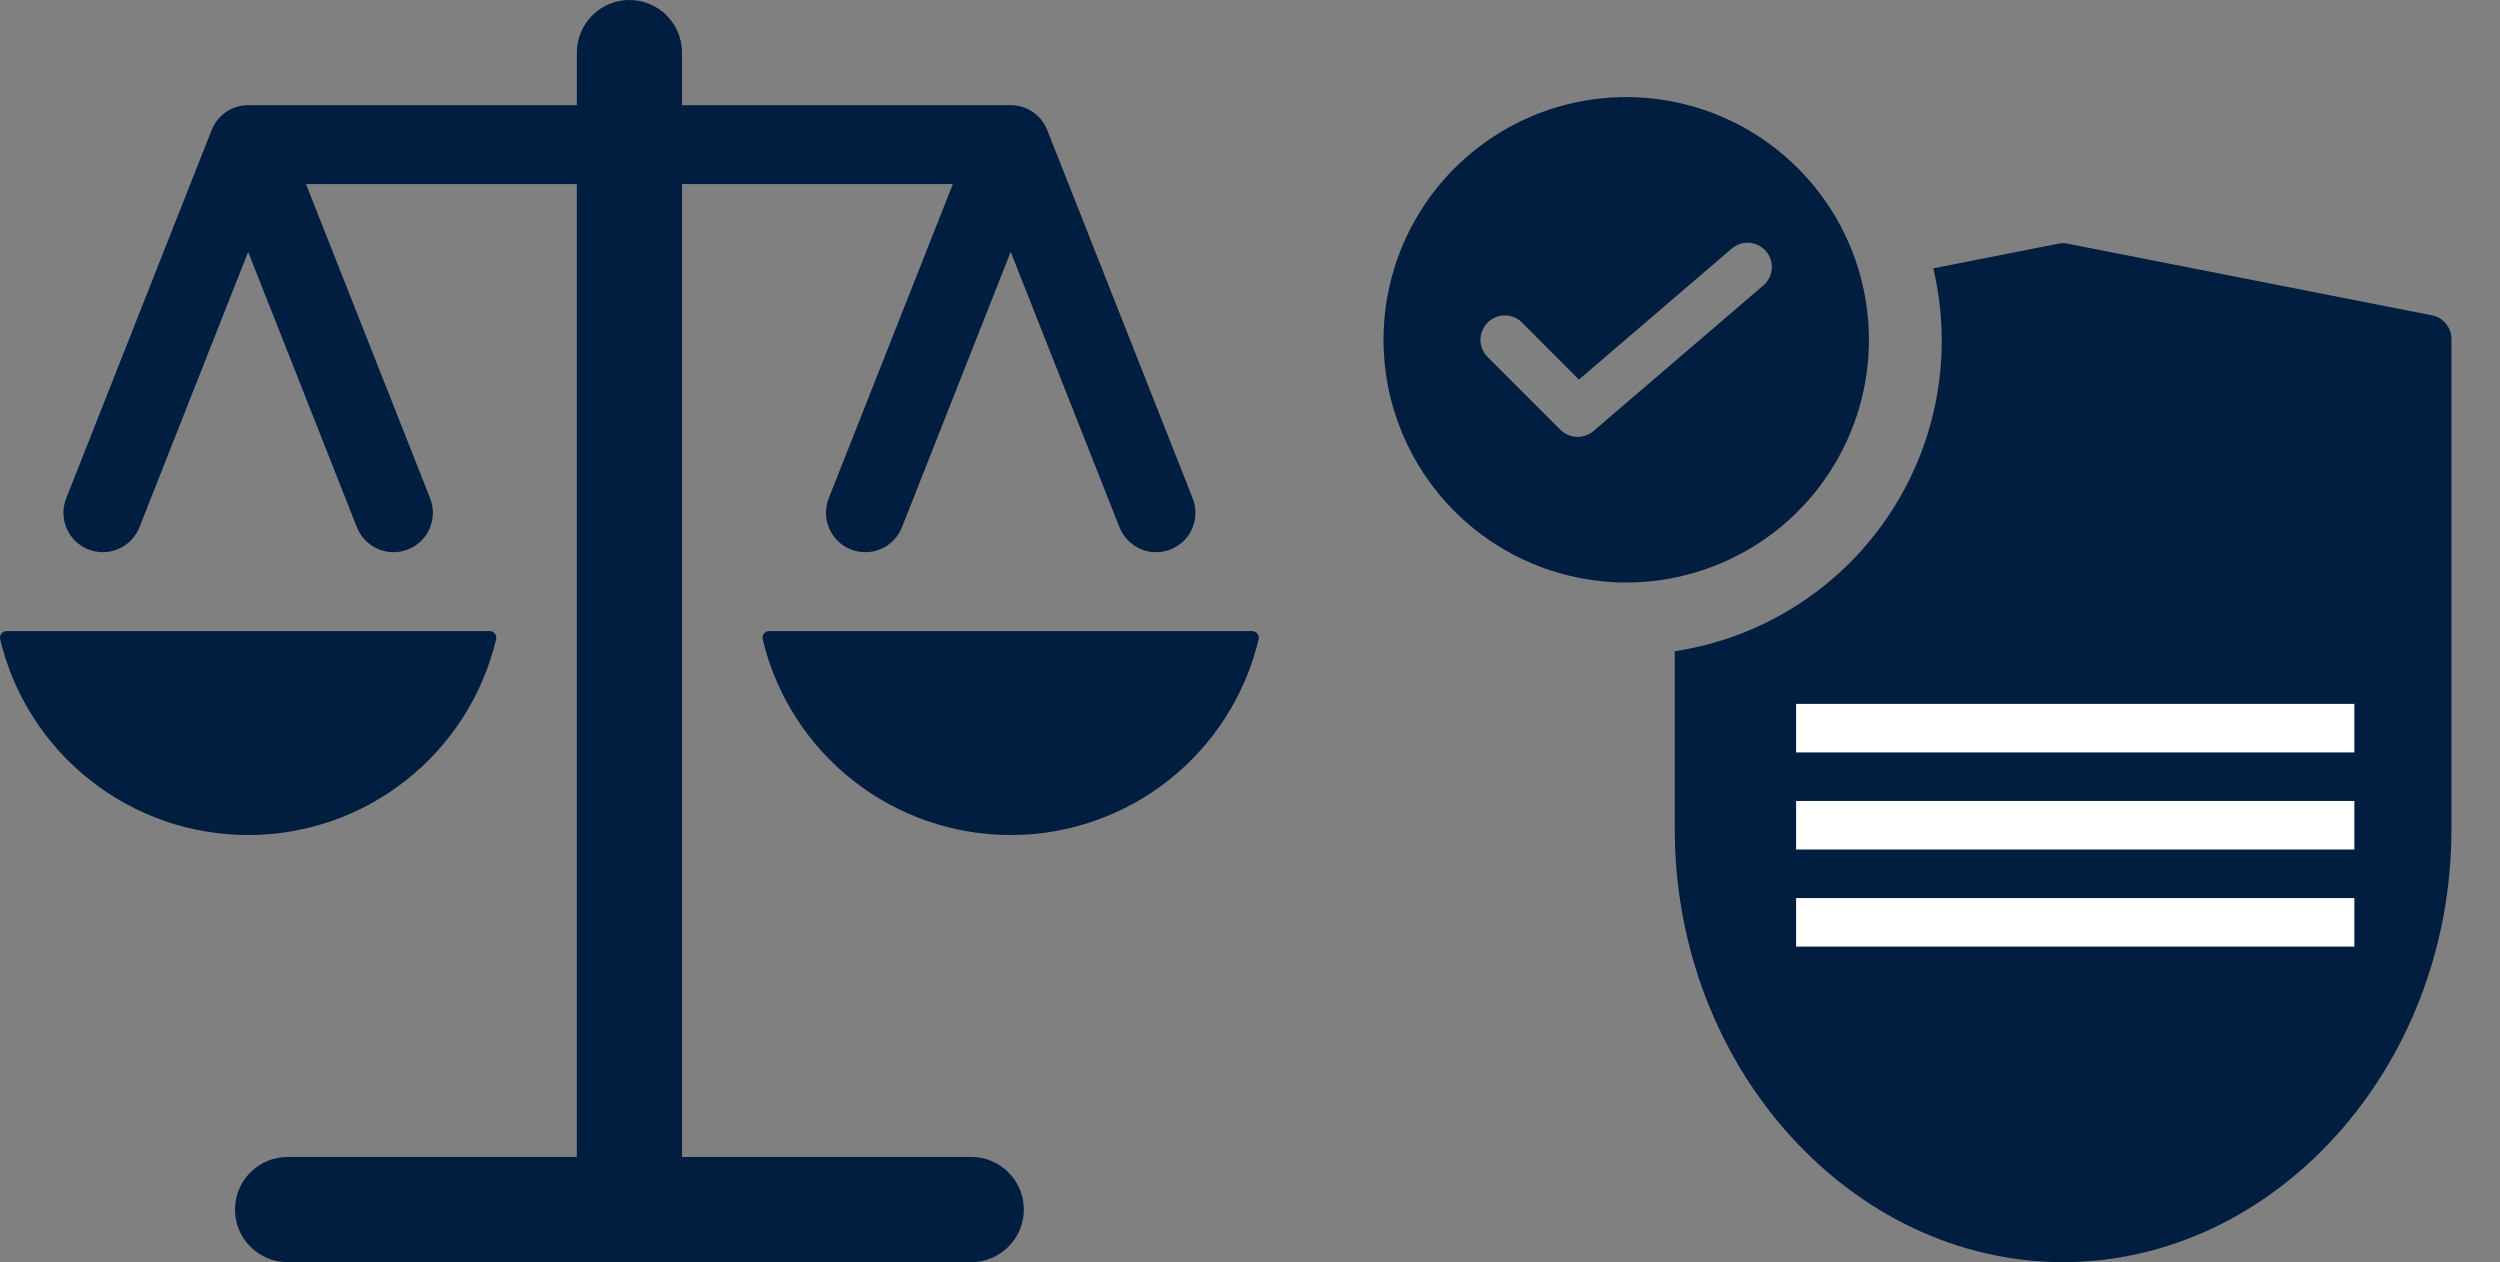 <svg width="103" height="52" viewBox="0 0 103 52" fill="none" xmlns="http://www.w3.org/2000/svg">
<rect x="0" y="0" width="103" height="52" fill="#808080" stroke="none"/>
<path d="M40.016 47.667H28.099V7.583H39.258L34.143 20.532C34.065 20.73 34.027 20.942 34.03 21.155C34.034 21.368 34.079 21.578 34.164 21.774C34.249 21.969 34.371 22.146 34.524 22.294C34.677 22.442 34.858 22.558 35.056 22.637C35.254 22.715 35.466 22.753 35.679 22.75C35.892 22.747 36.102 22.701 36.297 22.616C36.493 22.532 36.669 22.409 36.818 22.256C36.966 22.103 37.082 21.922 37.16 21.724L41.641 10.378L46.122 21.724C46.2 21.922 46.316 22.103 46.465 22.256C46.613 22.409 46.789 22.532 46.985 22.616C47.18 22.701 47.391 22.747 47.603 22.75C47.816 22.753 48.028 22.715 48.226 22.637C48.424 22.558 48.605 22.442 48.758 22.294C48.911 22.146 49.034 21.969 49.118 21.774C49.203 21.578 49.248 21.368 49.252 21.155C49.256 20.942 49.217 20.73 49.139 20.532L43.147 5.362C43.029 5.059 42.822 4.798 42.554 4.614C42.285 4.431 41.967 4.333 41.641 4.333H28.099V2.167C28.099 1.592 27.871 1.041 27.465 0.635C27.058 0.228 26.507 0 25.933 0C25.358 0 24.807 0.228 24.401 0.635C23.994 1.041 23.766 1.592 23.766 2.167V4.333H10.224C9.899 4.333 9.581 4.431 9.312 4.614C9.043 4.798 8.836 5.059 8.719 5.362L2.727 20.532C2.648 20.73 2.61 20.942 2.614 21.155C2.617 21.368 2.662 21.578 2.747 21.774C2.832 21.969 2.954 22.146 3.107 22.294C3.261 22.442 3.441 22.558 3.639 22.637C3.837 22.715 4.049 22.753 4.262 22.75C4.475 22.747 4.685 22.701 4.881 22.616C5.076 22.532 5.253 22.409 5.401 22.256C5.549 22.103 5.666 21.922 5.744 21.724L10.224 10.378L14.705 21.724C14.783 21.922 14.9 22.103 15.048 22.256C15.196 22.409 15.373 22.532 15.568 22.616C15.764 22.701 15.974 22.747 16.187 22.75C16.4 22.753 16.611 22.715 16.809 22.637C17.008 22.558 17.188 22.442 17.341 22.294C17.494 22.146 17.617 21.969 17.702 21.774C17.786 21.578 17.832 21.368 17.835 21.155C17.839 20.942 17.8 20.73 17.722 20.532L12.607 7.583H23.765V47.667H11.848C11.274 47.667 10.723 47.895 10.316 48.301C9.91 48.708 9.682 49.259 9.682 49.833C9.682 50.408 9.91 50.959 10.316 51.365C10.723 51.772 11.274 52 11.848 52H40.015C40.59 52 41.141 51.772 41.547 51.365C41.953 50.959 42.182 50.408 42.182 49.833C42.182 49.259 41.953 48.708 41.547 48.301C41.141 47.895 40.59 47.667 40.015 47.667H40.016Z" fill="#011E41"/>
<path d="M20.441 26.337C20.45 26.297 20.45 26.254 20.441 26.214C20.431 26.174 20.413 26.136 20.387 26.103C20.361 26.071 20.328 26.045 20.29 26.027C20.253 26.009 20.212 25.999 20.171 25.999H0.277C0.236 25.999 0.195 26.009 0.157 26.027C0.12 26.045 0.087 26.071 0.061 26.103C0.035 26.136 0.017 26.174 0.007 26.214C-0.002 26.254 -0.002 26.297 0.006 26.337C0.554 28.635 1.861 30.681 3.715 32.144C5.569 33.608 7.862 34.404 10.224 34.404C12.586 34.404 14.879 33.608 16.733 32.144C18.587 30.681 19.893 28.635 20.441 26.337V26.337ZM51.588 25.999H31.693C31.651 25.999 31.61 26.009 31.573 26.027C31.536 26.045 31.503 26.071 31.477 26.103C31.451 26.136 31.432 26.174 31.423 26.214C31.413 26.254 31.413 26.297 31.422 26.337C31.97 28.635 33.276 30.681 35.13 32.144C36.984 33.608 39.277 34.404 41.639 34.404C44.002 34.404 46.295 33.608 48.149 32.144C50.003 30.681 51.309 28.635 51.857 26.337C51.866 26.297 51.865 26.254 51.856 26.214C51.847 26.174 51.828 26.136 51.802 26.103C51.776 26.071 51.743 26.045 51.706 26.027C51.669 26.009 51.628 25.999 51.586 25.999H51.588Z" fill="#011E41"/>
<g clip-path="url(#clip0_1643_5856)">
<path d="M101 13.97V34.15C101 44.01 93.7 52 85 52C76.3 52 69 44.01 69 34.15V26.83C70.769 26.562 72.463 25.931 73.975 24.975C75.487 24.02 76.784 22.761 77.785 21.279C78.786 19.796 79.469 18.122 79.79 16.362C80.111 14.603 80.063 12.795 79.65 11.055L84.81 10.04C84.935 10.01 85.065 10.01 85.19 10.04L100.19 12.99C100.418 13.034 100.624 13.155 100.771 13.334C100.919 13.513 101 13.738 101 13.97ZM57 14C57 12.022 57.587 10.089 58.685 8.444C59.784 6.8 61.346 5.518 63.173 4.761C65 4.004 67.011 3.806 68.951 4.192C70.891 4.578 72.672 5.53 74.071 6.929C75.47 8.327 76.422 10.109 76.808 12.049C77.194 13.989 76.996 16 76.239 17.827C75.482 19.654 74.2 21.216 72.556 22.315C70.911 23.413 68.978 24 67 24C64.348 23.999 61.805 22.945 59.93 21.07C58.055 19.195 57.001 16.652 57 14V14ZM61.29 14.71L64.29 17.71C64.48 17.895 64.735 17.999 65 18C65.238 17.999 65.469 17.914 65.65 17.76L72.65 11.76C72.75 11.675 72.832 11.57 72.891 11.453C72.951 11.336 72.987 11.209 72.997 11.078C73.007 10.947 72.992 10.815 72.951 10.69C72.91 10.565 72.845 10.45 72.76 10.35C72.675 10.25 72.57 10.168 72.453 10.109C72.336 10.049 72.209 10.013 72.078 10.003C71.813 9.982 71.552 10.068 71.35 10.24L65.05 15.64L62.71 13.29C62.522 13.102 62.266 12.996 62 12.996C61.734 12.996 61.478 13.102 61.29 13.29C61.102 13.478 60.996 13.734 60.996 14C60.996 14.266 61.102 14.522 61.29 14.71V14.71Z" fill="#011E41"/>
<line x1="74" y1="30" x2="97" y2="30" stroke="white" stroke-width="2"/>
<line x1="74" y1="34" x2="97" y2="34" stroke="white" stroke-width="2"/>
<line x1="74" y1="38" x2="97" y2="38" stroke="white" stroke-width="2"/>
</g>
<defs>
<clipPath id="clip0_1643_5856">
<rect width="48" height="48" fill="white" transform="translate(55 4)"/>
</clipPath>
</defs>
</svg>
